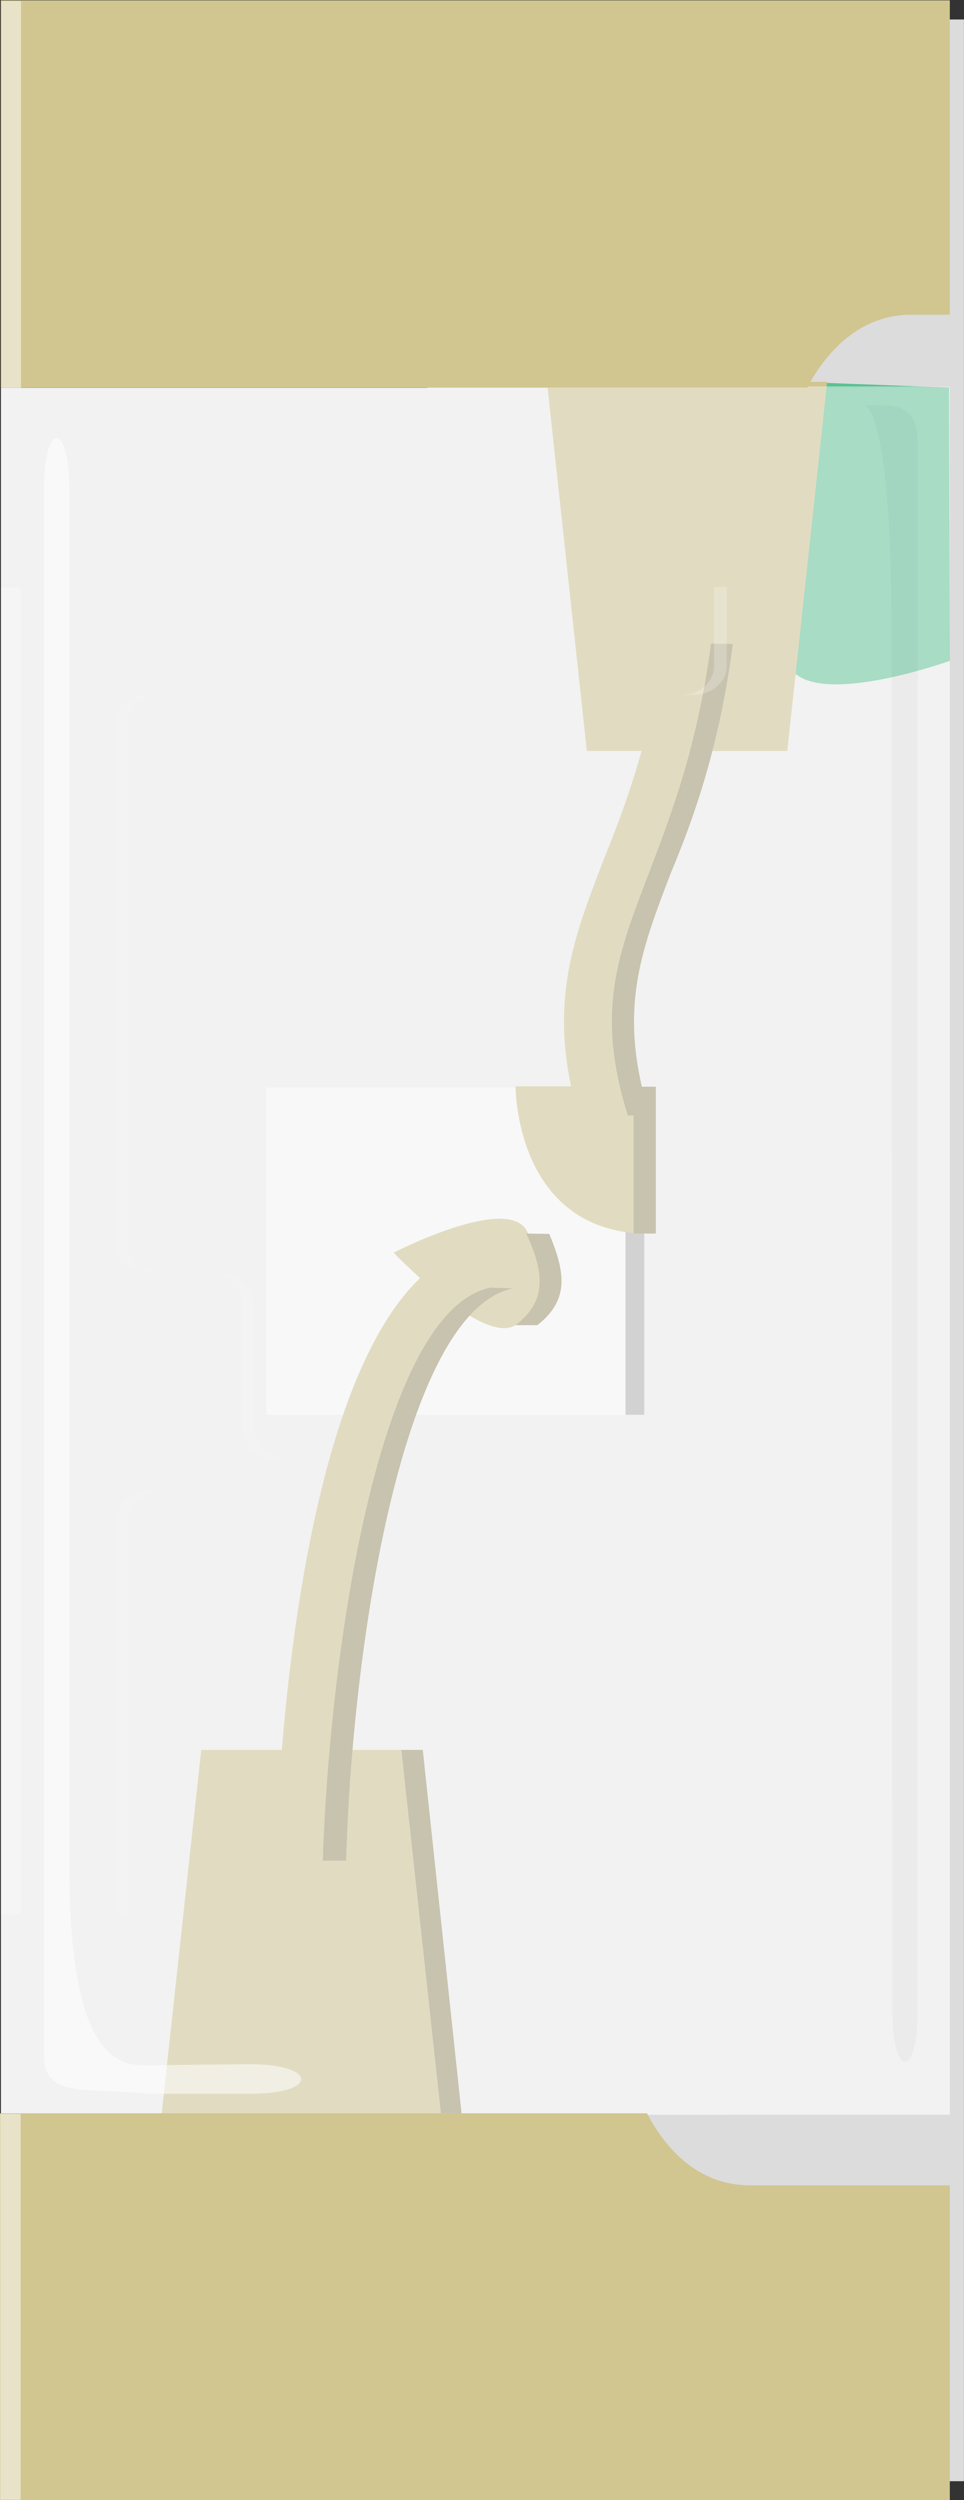 <?xml version="1.0" encoding="UTF-8" standalone="no"?>
<!-- Created with Inkscape (http://www.inkscape.org/) -->

<svg
   xmlns:dc="http://purl.org/dc/elements/1.1/"
   xmlns:cc="http://creativecommons.org/ns#"
   xmlns:rdf="http://www.w3.org/1999/02/22-rdf-syntax-ns#"
   xmlns:svg="http://www.w3.org/2000/svg"
   xmlns="http://www.w3.org/2000/svg"
   xmlns:sodipodi="http://sodipodi.sourceforge.net/DTD/sodipodi-0.dtd"
   xmlns:inkscape="http://www.inkscape.org/namespaces/inkscape"
   width="2.515"
   height="6.522"
   id="svg5211"
   version="1.1"
   inkscape:version="0.48.4 r9939"
   sodipodi:docname="New document 2">
  <rect width="100%" height="100%" fill="#333333" stroke="none"/>
  <defs
     id="defs5213" />
  <sodipodi:namedview
     id="base"
     pagecolor="#ffffff"
     bordercolor="#666666"
     borderopacity="1.0"
     inkscape:pageopacity="0.0"
     inkscape:pageshadow="2"
     inkscape:zoom="0.35"
     inkscape:cx="-126.59946"
     inkscape:cy="63.260997"
     inkscape:document-units="px"
     inkscape:current-layer="layer1"
     showgrid="false"
     fit-margin-top="0"
     fit-margin-left="0"
     fit-margin-right="0"
     fit-margin-bottom="0"
     inkscape:window-width="463"
     inkscape:window-height="423"
     inkscape:window-x="150"
     inkscape:window-y="150"
     inkscape:window-maximized="0" />
  <g
     inkscape:label="Layer 1"
     inkscape:groupmode="layer"
     id="layer1"
     transform="translate(-501.599,-589.101)">
    <g
       id="g1178"
       transform="translate(441.772,537.849)">
      <g
         id="g1180"
         transform="matrix(0,-1,1,0,1.706,4.814)">
        <g
           id="g1182">
          <g
             id="g1184">
            <rect
               style="fill:#dcdcdc"
               id="rect1186"
               height="6.422"
               width="1.4"
               transform="matrix(-2.547107e-6,-1,1,-2.547107e-6,-109.636,10.236)"
               y="56.725"
               x="-50.4" />
            <line
               style="fill:none"
               id="line1188"
               y2="60.597"
               x2="-46.489"
               y1="60.597"
               x1="-52.911" />
          </g>
          <g
             id="g1190">
            <rect
               style="fill:#f2f2f2"
               id="rect1192"
               height="4.505"
               width="2.475"
               transform="matrix(-2.547107e-6,-1,1,-2.547107e-6,-109.064,9.66)"
               y="57.109"
               x="-50.939" />
            <path
               style="fill:#22b573;fill-opacity:0.7"
               inkscape:connector-curvature="0"
               id="path1194"
               d="m -48.162,60.599 c 0,0 -0.168,-0.467 0.052,-0.426 0.219,0.041 0.54,-0.148 0.677,0 l -0.016,0.424 -0.713,0.002 z" />
            <g
               id="g1196">
              <g
                 id="g1198">
                <rect
                   style="fill:#ffffff"
                   id="rect1200"
                   height="0.854"
                   width="0.961"
                   transform="matrix(-2.547107e-6,-1,1,-2.547107e-6,-108.998,9.595)"
                   y="58.869"
                   x="-50.182" />
                <rect
                   style="fill:#b3b3b3"
                   id="rect1202"
                   height="0.854"
                   width="0.049"
                   transform="matrix(-2.547107e-6,-1,1,-2.547107e-6,-109.479,10.077)"
                   y="59.35"
                   x="-49.725" />
              </g>
              <g
                 id="g1204">
                <polygon
                   style="fill:#d1c690"
                   id="polygon1206"
                   points="-47.434,59.548 -48.397,59.652 -48.397,60.175 -47.434,60.279 " />
                <g
                   id="g1208">
                  <path
                     style="fill:#d1c690"
                     inkscape:connector-curvature="0"
                     id="path1210"
                     d="m -48.109,59.976 c -0.003,0 -0.006,0 -0.008,0 -0.267,-0.035 -0.448,-0.105 -0.598,-0.162 -0.209,-0.08 -0.361,-0.141 -0.633,-0.055 -0.027,0.012 -0.06,-0.011 -0.066,-0.043 -0.008,-0.035 0.009,-0.068 0.039,-0.078 0.303,-0.095 0.479,-0.025 0.697,0.059 0.147,0.059 0.318,0.123 0.572,0.156 0.029,0.004 0.054,0.033 0.049,0.068 -10e-4,0.031 -0.025,0.055 -0.052,0.055 z" />
                </g>
                <polygon
                   style="fill:#d1c690"
                   id="polygon1212"
                   points="-51.968,59.273 -51.003,59.168 -51.003,58.646 -51.968,58.541 " />
                <g
                   id="g1214">
                  <path
                     style="fill:#d1c690"
                     inkscape:connector-curvature="0"
                     id="path1216"
                     d="m -49.743,59.451 c -0.024,0 -0.049,-0.021 -0.055,-0.048 -0.063,-0.291 -0.95,-0.421 -1.493,-0.437 -0.032,0 -0.057,-0.027 -0.057,-0.063 0.002,-0.035 0.024,-0.063 0.057,-0.063 h 0.002 c 0.152,0.004 1.499,0.053 1.602,0.529 0.007,0.034 -0.013,0.066 -0.042,0.077 -0.004,0.005 -0.009,0.005 -0.014,0.005 z" />
                </g>
                <path
                   style="fill:#d1c690"
                   inkscape:connector-curvature="0"
                   id="path1218"
                   d="m -49.272,59.466 c 0,0 -0.356,-0.002 -0.383,0.311 0.071,0 0.383,0 0.383,0 v -0.311 z" />
                <path
                   style="fill:#d1c690"
                   inkscape:connector-curvature="0"
                   id="path1220"
                   d="m -49.706,59.148 c 0,0 0.158,0.305 0.052,0.35 -0.106,0.047 -0.178,0.051 -0.239,-0.029 -0.062,-0.083 0.187,-0.321 0.187,-0.321 z" />
                <path
                   style="fill:#9d956c"
                   inkscape:connector-curvature="0"
                   id="path1222"
                   d="m -49.348,59.816 c 0.271,-0.084 0.423,-0.025 0.632,0.055 0.146,0.061 0.331,0.127 0.598,0.162 l 0.001,-0.057 c -0.267,-0.035 -0.448,-0.105 -0.598,-0.162 -0.209,-0.08 -0.361,-0.141 -0.633,-0.055 v 0.057 z" />
                <polygon
                   style="fill:#9d956c"
                   id="polygon1224"
                   points="-51.968,59.273 -51.003,59.168 -51.003,59.224 -51.968,59.327 " />
                <path
                   style="fill:#9d956c"
                   inkscape:connector-curvature="0"
                   id="path1226"
                   d="m -49.799,59.459 c -0.062,-0.291 -0.948,-0.42 -1.493,-0.435 v -0.061 c 0.545,0.018 1.436,0.146 1.495,0.438 l -0.002,0.058 z" />
                <path
                   style="fill:#9d956c"
                   inkscape:connector-curvature="0"
                   id="path1228"
                   d="m -49.656,59.832 c 0.071,0 0.383,0 0.383,0 v -0.058 c 0,0 -0.312,0 -0.383,0 v 0.058 z" />
                <path
                   style="fill:#9d956c"
                   inkscape:connector-curvature="0"
                   id="path1230"
                   d="m -49.895,59.523 c 0.063,0.08 0.131,0.076 0.238,0.031 l 10e-4,-0.06 c -0.106,0.049 -0.178,0.052 -0.239,-0.028 v 0.057 z" />
              </g>
            </g>
            <rect
               style="opacity:0.5;fill:#ffffff"
               id="rect1232"
               height="3.462"
               width="0.051"
               enable-background="new    "
               transform="matrix(-2.547107e-6,-1,1,-2.547107e-6,-107.851,8.449)"
               y="56.419"
               x="-49.726" />
            <g
               style="opacity:0.25"
               id="g1234">
              <path
                 style="fill:#ffffff"
                 inkscape:connector-curvature="0"
                 id="path1236"
                 d="m -50.242,58.871 c 0,-0.05 0.035,-0.088 0.077,-0.088 h 0.326 c 0.043,0 0.078,-0.039 0.078,-0.087 v -0.032 c 0,0.05 -0.035,0.088 -0.078,0.088 h -0.326 c -0.043,0 -0.079,0.039 -0.079,0.087 l 0.002,0.032 0,0 z" />
              <path
                 style="fill:#ffffff"
                 inkscape:connector-curvature="0"
                 id="path1238"
                 d="m -48.25,58.543 c 0,-0.049 -0.036,-0.088 -0.077,-0.088 h -1.355 c -0.043,0 -0.076,0.039 -0.076,0.088 v -0.032 c 0,-0.05 0.032,-0.088 0.076,-0.088 h 1.355 c 0.041,0 0.077,0.038 0.077,0.088 v 0.032 z" />
              <path
                 style="fill:#ffffff"
                 inkscape:connector-curvature="0"
                 id="path1240"
                 d="m -47.969,60.017 h -0.207 c -0.041,0 -0.075,-0.039 -0.075,-0.088 v -0.031 c 0,0.047 0.034,0.086 0.075,0.086 h 0.206 l 10e-4,0.033 0,0 z" />
              <path
                 style="fill:#ffffff"
                 inkscape:connector-curvature="0"
                 id="path1242"
                 d="m -51.433,58.455 h 1.028 c 0.041,0 0.078,0.039 0.078,0.088 v -0.032 c 0,-0.05 -0.035,-0.088 -0.078,-0.088 h -1.028 v 0.032 z" />
            </g>
            <g
               id="g1244">
              <path
                 style="opacity:0.5;fill:#f2f2f2"
                 inkscape:connector-curvature="0"
                 id="path1246"
                 d="m -51.952,58.123 v 2.476 h 4.506 v -2.476 h -4.506 z"
                 enable-background="new    " />
              <path
                 style="opacity:0.55;fill:#ffffff"
                 inkscape:connector-curvature="0"
                 id="path1248"
                 d="m -51.9,58.777 v -0.27 c 0.017,-0.152 -0.014,-0.271 0.097,-0.271 0.612,0 3.943,0 4.095,0 0.167,0 0.175,0.066 -0.012,0.066 -0.131,0 -3.133,0 -3.586,0 -0.457,0 -0.52,0.104 -0.52,0.195 l 0.003,0.273 c 0,0.181 -0.077,0.181 -0.077,0.007 z"
                 enable-background="new    " />
              <path
                 style="opacity:0.03"
                 inkscape:connector-curvature="0"
                 id="path1250"
                 d="m -47.496,60.377 c 0,0.068 0.013,0.138 -0.097,0.138 -0.612,0 -3.945,0 -4.095,0 -0.168,0 -0.177,-0.066 0.008,-0.066 0.135,0 3.137,-0.002 3.591,-0.002 0.593,0 0.593,-0.07 0.593,-0.07 z"
                 enable-background="new    " />
            </g>
          </g>
          <g
             id="g1252">
            <path
               style="fill:#d1c690"
               inkscape:connector-curvature="0"
               id="path1254"
               d="m -52.91,60.599 h 0.771 v -0.521 c 0,-0.125 0.081,-0.213 0.188,-0.269 v -1.688 h -1.01 v 2.427 0.051" />
            <rect
               style="opacity:0.5;fill:#ffffff"
               id="rect1256"
               height="1.006"
               width="0.053"
               enable-background="new    "
               transform="matrix(-2.547107e-6,-1,1,-2.547107e-6,-110.605,5.692)"
               y="57.646"
               x="-52.483" />
          </g>
          <g
             id="g1258">
            <path
               style="fill:#d1c690"
               inkscape:connector-curvature="0"
               id="path1260"
               d="M -46.439,60.599 V 60.55 58.123 h -1.01 v 2.104 c 0.105,0.056 0.19,0.146 0.19,0.271 v 0.101 h 0.769" />
            <rect
               style="opacity:0.5;fill:#ffffff"
               id="rect1262"
               height="1.009"
               width="0.051"
               enable-background="new    "
               transform="matrix(-2.547107e-6,-1,1,-2.547107e-6,-105.095,11.205)"
               y="57.645"
               x="-46.971" />
          </g>
        </g>
      </g>
    </g>
  </g>
</svg>
